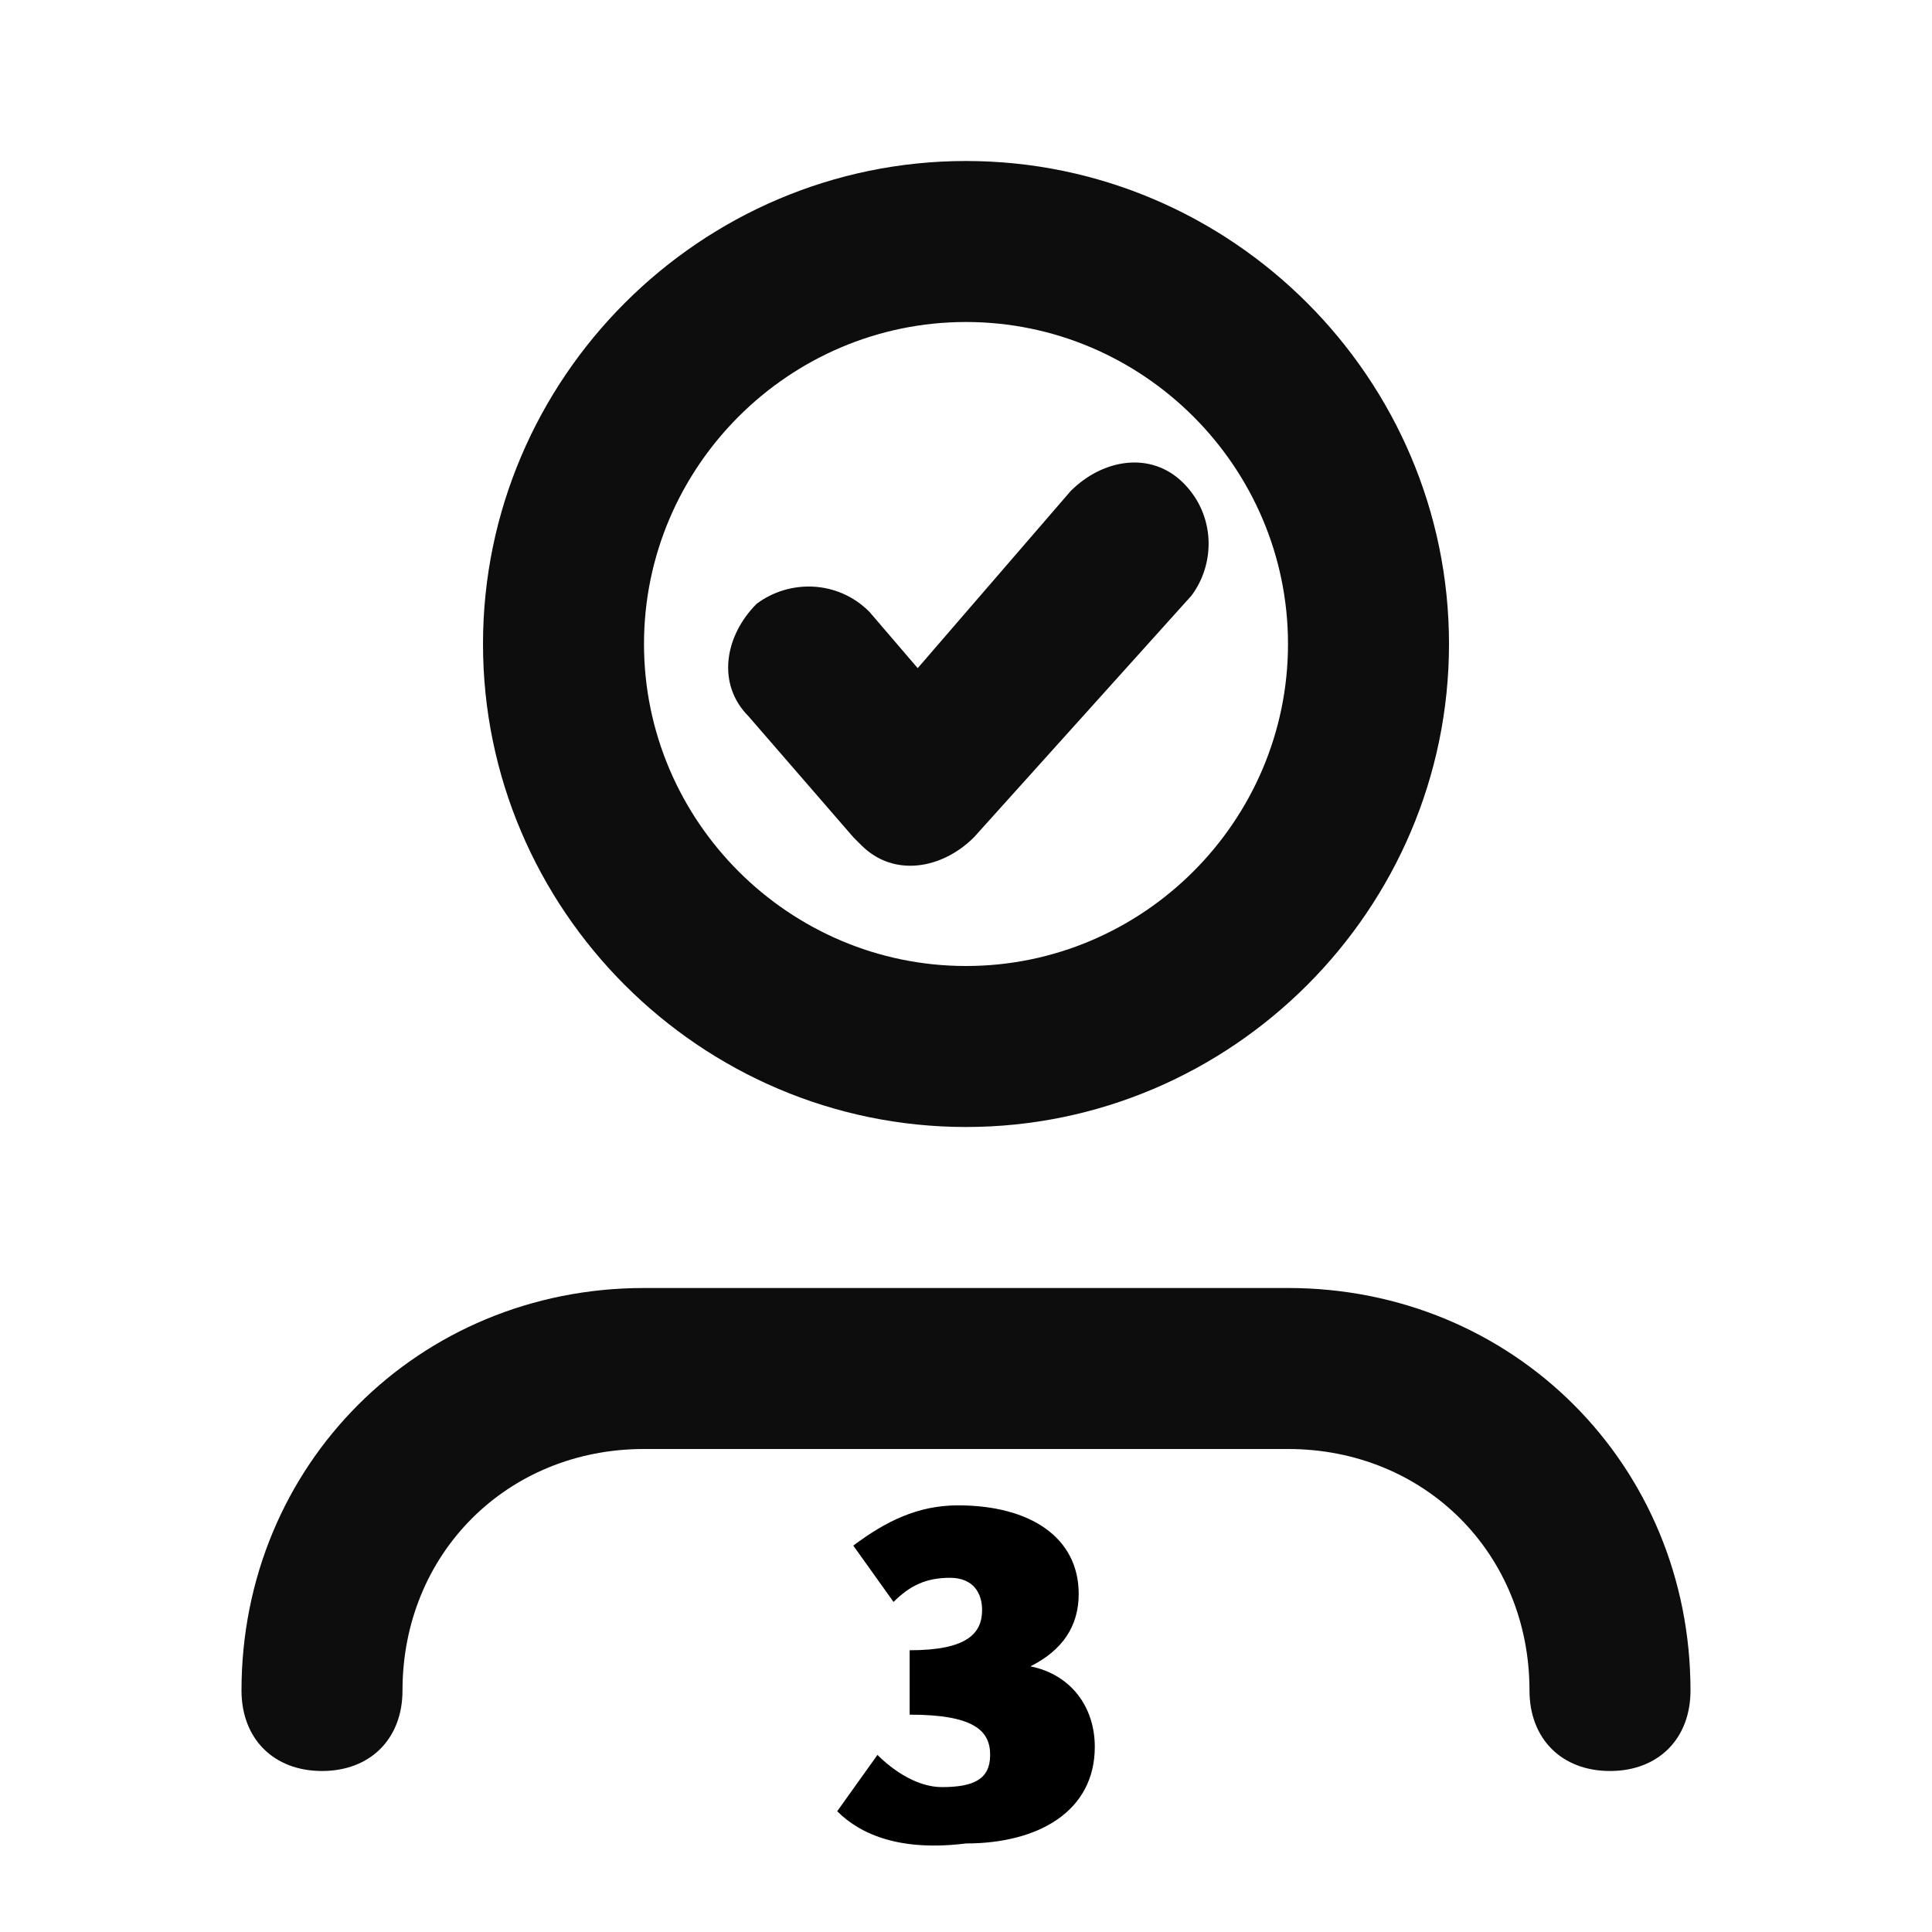 <?xml version="1.0" encoding="utf-8"?>
<!-- Generator: Adobe Illustrator 26.0.1, SVG Export Plug-In . SVG Version: 6.00 Build 0)  -->
<svg version="1.1" id="Layer_1" xmlns="http://www.w3.org/2000/svg" xmlns:xlink="http://www.w3.org/1999/xlink" x="0px" y="0px"
	 viewBox="0 0 24 24" style="enable-background:new 0 0 24 24;" xml:space="preserve">
<style type="text/css">
	.st0{fill:#0D0D0D;}
</style>
<path class="st0" d="M12,4C9.8,4,8,5.8,8,8s1.8,4,4,4s4-1.8,4-4S14.2,4,12,4z M6,8c0-3.3,2.7-6,6-6s6,2.7,6,6s-2.7,6-6,6S6,11.3,6,8
	z M8,18c-1.7,0-3,1.3-3,3c0,0.6-0.4,1-1,1s-1-0.4-1-1c0-2.8,2.2-5,5-5h8c2.8,0,5,2.2,5,5c0,0.6-0.4,1-1,1s-1-0.4-1-1
	c0-1.7-1.3-3-3-3H8z"/>
<path class="st0" d="M14.7,6c0.4,0.4,0.4,1,0.1,1.4l-2.7,3c-0.4,0.4-1,0.5-1.4,0.1c0,0-0.1-0.1-0.1-0.1L9.3,8.9
	C8.9,8.5,9,7.9,9.4,7.5c0.4-0.3,1-0.3,1.4,0.1l0.6,0.7l1.9-2.2C13.7,5.7,14.3,5.6,14.7,6z"/>
<g>
	<g>
		<path d="M10.4,22.5l0.5-0.7c0.2,0.2,0.5,0.4,0.8,0.4c0.4,0,0.6-0.1,0.6-0.4c0-0.3-0.2-0.5-1-0.5v-0.8c0.7,0,0.9-0.2,0.9-0.5
			c0-0.2-0.1-0.4-0.4-0.4c-0.3,0-0.5,0.1-0.7,0.3l-0.5-0.7c0.4-0.3,0.8-0.5,1.3-0.5c0.9,0,1.5,0.4,1.5,1.1c0,0.4-0.2,0.7-0.6,0.9v0
			c0.5,0.1,0.8,0.5,0.8,1c0,0.8-0.7,1.2-1.6,1.2C11.2,23,10.7,22.8,10.4,22.5z"/>
	</g>
</g>
</svg>
